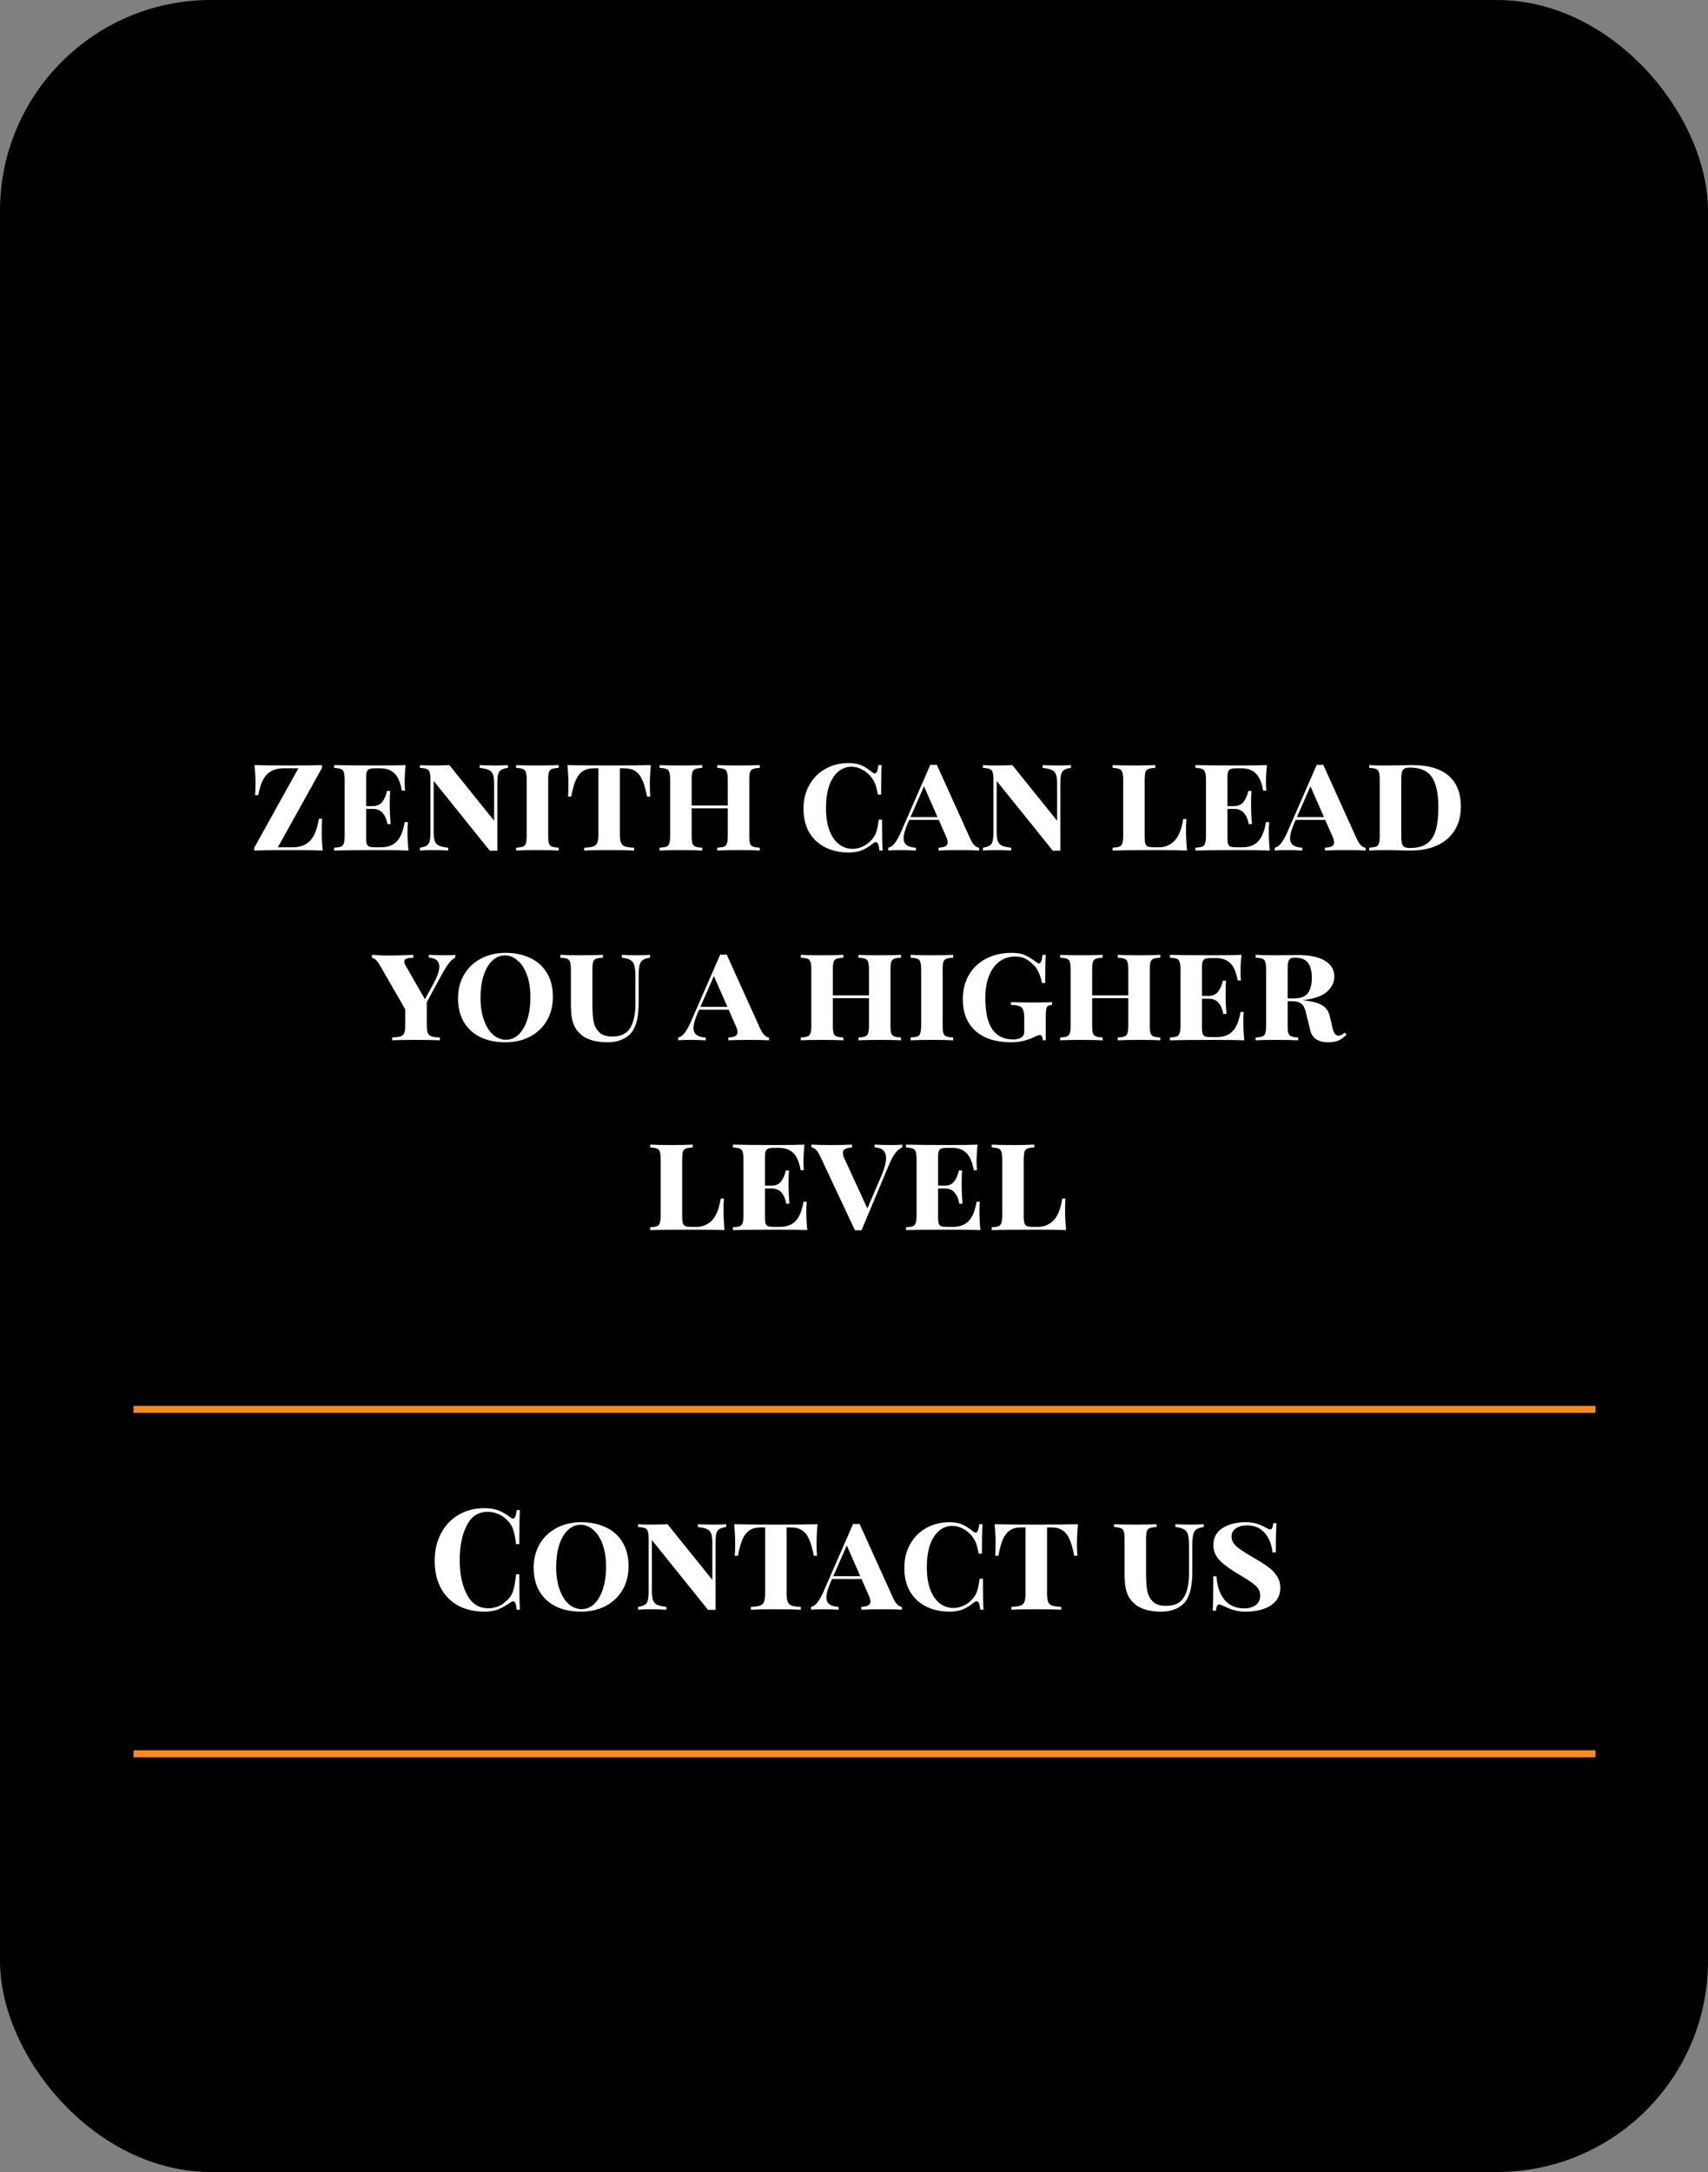 <svg width="243" height="309" viewBox="0 0 243 309" fill="none" xmlns="http://www.w3.org/2000/svg">
<rect x="0" y="0" width="243" height="309" fill="#808080" stroke="none"/>
<rect width="243" height="309" rx="30" fill="black"/>
<path d="M45.812 109.24L39.532 120.54H41.651C42.705 120.54 43.525 120.233 44.111 119.62C44.712 118.993 45.132 117.947 45.371 116.48H45.831C45.791 116.973 45.772 117.6 45.772 118.36C45.772 119.133 45.818 120.013 45.911 121C44.992 120.96 43.418 120.94 41.191 120.94C38.898 120.94 37.225 120.96 36.172 121V120.6L42.452 109.3H40.352C39.338 109.3 38.545 109.593 37.971 110.18C37.398 110.753 36.992 111.733 36.752 113.12H36.291C36.331 112.693 36.352 112.107 36.352 111.36C36.352 110.613 36.305 109.773 36.212 108.84C37.212 108.88 38.885 108.9 41.231 108.9C43.338 108.9 44.865 108.88 45.812 108.84V109.24ZM57.974 118.4C57.974 119.16 58.02 120.027 58.114 121C57.247 120.96 55.787 120.94 53.733 120.94C50.987 120.94 48.92 120.96 47.533 121V120.6C47.987 120.573 48.313 120.52 48.514 120.44C48.714 120.36 48.847 120.207 48.913 119.98C48.993 119.753 49.033 119.387 49.033 118.88V110.96C49.033 110.453 48.993 110.087 48.913 109.86C48.847 109.633 48.707 109.48 48.493 109.4C48.294 109.32 47.974 109.267 47.533 109.24V108.84C48.92 108.88 50.987 108.9 53.733 108.9C55.6 108.9 56.927 108.88 57.714 108.84C57.62 109.733 57.574 110.533 57.574 111.24C57.574 111.76 57.593 112.173 57.633 112.48H57.173C56.974 111.333 56.627 110.52 56.133 110.04C55.64 109.547 54.96 109.3 54.093 109.3H53.353C53.007 109.3 52.747 109.333 52.574 109.4C52.4 109.453 52.273 109.573 52.194 109.76C52.127 109.933 52.093 110.213 52.093 110.6V114.68H53.033C53.647 114.68 54.107 114.467 54.413 114.04C54.733 113.6 54.947 113.093 55.053 112.52H55.514C55.474 112.973 55.453 113.493 55.453 114.08V114.88C55.453 115.48 55.493 116.267 55.574 117.24H55.114C55.02 116.613 54.807 116.1 54.474 115.7C54.154 115.287 53.673 115.08 53.033 115.08H52.093V119.24C52.093 119.627 52.127 119.913 52.194 120.1C52.273 120.273 52.4 120.393 52.574 120.46C52.747 120.513 53.007 120.54 53.353 120.54H54.214C55.16 120.54 55.9 120.267 56.434 119.72C56.98 119.173 57.36 118.253 57.574 116.96H58.033C57.993 117.333 57.974 117.813 57.974 118.4ZM72.261 109.24C71.821 109.307 71.494 109.407 71.281 109.54C71.081 109.673 70.941 109.887 70.861 110.18C70.794 110.473 70.761 110.92 70.761 111.52V121.04L70.221 121.02L69.701 121.04L61.701 111.1V118.32C61.701 118.907 61.754 119.353 61.861 119.66C61.968 119.953 62.161 120.167 62.441 120.3C62.721 120.433 63.161 120.533 63.761 120.6V121C63.161 120.96 62.401 120.94 61.481 120.94C60.748 120.94 60.168 120.96 59.741 121V120.6C60.181 120.533 60.501 120.433 60.701 120.3C60.914 120.167 61.054 119.953 61.121 119.66C61.201 119.367 61.241 118.92 61.241 118.32V110.96C61.241 110.453 61.201 110.087 61.121 109.86C61.054 109.633 60.914 109.48 60.701 109.4C60.501 109.32 60.181 109.267 59.741 109.24V108.84C60.168 108.88 60.748 108.9 61.481 108.9C62.428 108.9 63.241 108.88 63.921 108.84L70.301 116.76V111.52C70.301 110.933 70.248 110.493 70.141 110.2C70.034 109.893 69.834 109.673 69.541 109.54C69.261 109.407 68.828 109.307 68.241 109.24V108.84C68.828 108.88 69.588 108.9 70.521 108.9C71.268 108.9 71.848 108.88 72.261 108.84V109.24ZM79.492 109.24C79.039 109.267 78.712 109.32 78.512 109.4C78.312 109.48 78.172 109.633 78.092 109.86C78.025 110.087 77.992 110.453 77.992 110.96V118.88C77.992 119.387 78.025 119.753 78.092 119.98C78.172 120.207 78.312 120.36 78.512 120.44C78.712 120.52 79.039 120.573 79.492 120.6V121C78.812 120.96 77.825 120.94 76.532 120.94C75.132 120.94 74.099 120.96 73.432 121V120.6C73.885 120.573 74.212 120.52 74.412 120.44C74.612 120.36 74.745 120.207 74.812 119.98C74.892 119.753 74.932 119.387 74.932 118.88V110.96C74.932 110.453 74.892 110.087 74.812 109.86C74.745 109.633 74.605 109.48 74.392 109.4C74.192 109.32 73.872 109.267 73.432 109.24V108.84C74.085 108.88 75.119 108.9 76.532 108.9C77.825 108.9 78.812 108.88 79.492 108.84V109.24ZM92.594 108.84C92.501 109.853 92.454 110.76 92.454 111.56C92.454 112.307 92.474 112.893 92.514 113.32H92.054C91.867 112.307 91.641 111.513 91.374 110.94C91.121 110.367 90.787 109.953 90.374 109.7C89.974 109.433 89.454 109.3 88.814 109.3H88.194V118.68C88.194 119.24 88.247 119.647 88.354 119.9C88.46 120.153 88.647 120.327 88.914 120.42C89.18 120.513 89.614 120.573 90.214 120.6V121C89.494 120.96 88.294 120.94 86.614 120.94C84.921 120.94 83.754 120.96 83.114 121V120.6C83.714 120.573 84.147 120.513 84.414 120.42C84.68 120.327 84.867 120.153 84.974 119.9C85.081 119.647 85.134 119.24 85.134 118.68V109.3H84.514C83.874 109.3 83.347 109.433 82.934 109.7C82.534 109.953 82.201 110.367 81.934 110.94C81.68 111.513 81.46 112.307 81.274 113.32H80.814C80.854 112.893 80.874 112.307 80.874 111.56C80.874 110.76 80.827 109.853 80.734 108.84C81.894 108.88 83.854 108.9 86.614 108.9C89.427 108.9 91.421 108.88 92.594 108.84ZM108.102 109.24C107.649 109.267 107.322 109.32 107.122 109.4C106.922 109.48 106.782 109.633 106.702 109.86C106.635 110.087 106.602 110.453 106.602 110.96V118.88C106.602 119.387 106.635 119.753 106.702 119.98C106.782 120.207 106.922 120.36 107.122 120.44C107.335 120.52 107.662 120.573 108.102 120.6V121C107.489 120.96 106.515 120.94 105.182 120.94C103.835 120.94 102.789 120.96 102.042 121V120.6C102.495 120.573 102.822 120.52 103.022 120.44C103.222 120.36 103.355 120.207 103.422 119.98C103.502 119.753 103.542 119.387 103.542 118.88V115H98.402V118.88C98.402 119.387 98.435 119.753 98.502 119.98C98.582 120.207 98.722 120.36 98.922 120.44C99.135 120.52 99.462 120.573 99.902 120.6V121C99.169 120.96 98.122 120.94 96.762 120.94C95.455 120.94 94.482 120.96 93.842 121V120.6C94.295 120.573 94.622 120.52 94.822 120.44C95.022 120.36 95.155 120.207 95.222 119.98C95.302 119.753 95.342 119.387 95.342 118.88V110.96C95.342 110.453 95.302 110.087 95.222 109.86C95.155 109.633 95.015 109.48 94.802 109.4C94.602 109.32 94.282 109.267 93.842 109.24V108.84C94.482 108.88 95.455 108.9 96.762 108.9C98.122 108.9 99.169 108.88 99.902 108.84V109.24C99.449 109.267 99.122 109.32 98.922 109.4C98.722 109.48 98.582 109.633 98.502 109.86C98.435 110.087 98.402 110.453 98.402 110.96V114.6H103.542V110.96C103.542 110.453 103.502 110.087 103.422 109.86C103.355 109.633 103.215 109.48 103.002 109.4C102.802 109.32 102.482 109.267 102.042 109.24V108.84C102.789 108.88 103.835 108.9 105.182 108.9C106.515 108.9 107.489 108.88 108.102 108.84V109.24ZM120.715 108.56C121.488 108.56 122.115 108.673 122.595 108.9C123.075 109.113 123.568 109.433 124.075 109.86C124.222 109.98 124.348 110.04 124.455 110.04C124.722 110.04 124.895 109.64 124.975 108.84H125.435C125.382 109.64 125.355 111.04 125.355 113.04H124.895C124.762 112.32 124.628 111.8 124.495 111.48C124.362 111.147 124.162 110.813 123.895 110.48C123.522 110.04 123.095 109.7 122.615 109.46C122.148 109.207 121.662 109.08 121.155 109.08C120.422 109.08 119.782 109.32 119.235 109.8C118.688 110.267 118.262 110.94 117.955 111.82C117.662 112.7 117.515 113.747 117.515 114.96C117.515 116.187 117.675 117.24 117.995 118.12C118.328 118.987 118.782 119.647 119.355 120.1C119.928 120.54 120.575 120.76 121.295 120.76C121.815 120.76 122.322 120.64 122.815 120.4C123.322 120.147 123.755 119.8 124.115 119.36C124.382 119.027 124.575 118.667 124.695 118.28C124.815 117.893 124.928 117.333 125.035 116.6H125.495C125.495 118.693 125.522 120.16 125.575 121H125.115C125.075 120.587 125.015 120.287 124.935 120.1C124.855 119.9 124.748 119.8 124.615 119.8C124.508 119.8 124.375 119.86 124.215 119.98C123.722 120.393 123.208 120.713 122.675 120.94C122.142 121.167 121.502 121.28 120.755 121.28C119.488 121.28 118.368 121.033 117.395 120.54C116.422 120.047 115.662 119.333 115.115 118.4C114.582 117.467 114.315 116.347 114.315 115.04C114.315 113.773 114.595 112.647 115.155 111.66C115.715 110.673 116.475 109.913 117.435 109.38C118.408 108.833 119.502 108.56 120.715 108.56ZM138.04 119.32C138.426 120.147 138.846 120.573 139.3 120.6V121C138.66 120.96 137.786 120.94 136.68 120.94C135.253 120.94 134.2 120.96 133.52 121V120.6C133.96 120.573 134.286 120.507 134.5 120.4C134.713 120.28 134.82 120.087 134.82 119.82C134.82 119.58 134.733 119.28 134.56 118.92L133.56 116.64H129.36L129.12 117.18C128.746 118.06 128.56 118.747 128.56 119.24C128.56 119.693 128.706 120.027 129 120.24C129.293 120.453 129.726 120.573 130.3 120.6V121C129.54 120.96 128.773 120.94 128 120.94C127.28 120.94 126.74 120.96 126.38 121V120.6C126.7 120.533 126.993 120.333 127.26 120C127.54 119.653 127.833 119.14 128.14 118.46L132.36 108.8C132.466 108.813 132.62 108.82 132.82 108.82C133.033 108.82 133.186 108.813 133.28 108.8L138.04 119.32ZM133.38 116.24L131.46 111.86L129.54 116.24H133.38ZM152.359 109.24C151.919 109.307 151.592 109.407 151.379 109.54C151.179 109.673 151.039 109.887 150.959 110.18C150.892 110.473 150.859 110.92 150.859 111.52V121.04L150.319 121.02L149.799 121.04L141.799 111.1V118.32C141.799 118.907 141.852 119.353 141.959 119.66C142.065 119.953 142.259 120.167 142.539 120.3C142.819 120.433 143.259 120.533 143.859 120.6V121C143.259 120.96 142.499 120.94 141.579 120.94C140.845 120.94 140.265 120.96 139.839 121V120.6C140.279 120.533 140.599 120.433 140.799 120.3C141.012 120.167 141.152 119.953 141.219 119.66C141.299 119.367 141.339 118.92 141.339 118.32V110.96C141.339 110.453 141.299 110.087 141.219 109.86C141.152 109.633 141.012 109.48 140.799 109.4C140.599 109.32 140.279 109.267 139.839 109.24V108.84C140.265 108.88 140.845 108.9 141.579 108.9C142.525 108.9 143.339 108.88 144.019 108.84L150.399 116.76V111.52C150.399 110.933 150.345 110.493 150.239 110.2C150.132 109.893 149.932 109.673 149.639 109.54C149.359 109.407 148.925 109.307 148.339 109.24V108.84C148.925 108.88 149.685 108.9 150.619 108.9C151.365 108.9 151.945 108.88 152.359 108.84V109.24ZM164.355 109.24C163.902 109.267 163.575 109.32 163.375 109.4C163.175 109.48 163.035 109.633 162.955 109.86C162.889 110.087 162.855 110.453 162.855 110.96V119.12C162.855 119.533 162.889 119.84 162.955 120.04C163.035 120.24 163.162 120.373 163.335 120.44C163.509 120.507 163.769 120.54 164.115 120.54H164.895C165.775 120.54 166.515 120.227 167.115 119.6C167.715 118.96 168.122 117.933 168.335 116.52H168.795C168.755 116.96 168.735 117.507 168.735 118.16C168.735 118.987 168.782 119.933 168.875 121C168.009 120.96 166.549 120.94 164.495 120.94C161.749 120.94 159.682 120.96 158.295 121V120.6C158.749 120.573 159.075 120.52 159.275 120.44C159.475 120.36 159.609 120.207 159.675 119.98C159.755 119.753 159.795 119.387 159.795 118.88V110.96C159.795 110.453 159.755 110.087 159.675 109.86C159.609 109.633 159.469 109.48 159.255 109.4C159.055 109.32 158.735 109.267 158.295 109.24V108.84C158.975 108.88 160.029 108.9 161.455 108.9C162.709 108.9 163.675 108.88 164.355 108.84V109.24ZM180.513 118.4C180.513 119.16 180.559 120.027 180.653 121C179.786 120.96 178.326 120.94 176.273 120.94C173.526 120.94 171.459 120.96 170.073 121V120.6C170.526 120.573 170.853 120.52 171.053 120.44C171.253 120.36 171.386 120.207 171.453 119.98C171.533 119.753 171.573 119.387 171.573 118.88V110.96C171.573 110.453 171.533 110.087 171.453 109.86C171.386 109.633 171.246 109.48 171.033 109.4C170.833 109.32 170.513 109.267 170.073 109.24V108.84C171.459 108.88 173.526 108.9 176.273 108.9C178.139 108.9 179.466 108.88 180.253 108.84C180.159 109.733 180.113 110.533 180.113 111.24C180.113 111.76 180.133 112.173 180.173 112.48H179.713C179.513 111.333 179.166 110.52 178.673 110.04C178.179 109.547 177.499 109.3 176.633 109.3H175.893C175.546 109.3 175.286 109.333 175.113 109.4C174.939 109.453 174.813 109.573 174.733 109.76C174.666 109.933 174.633 110.213 174.633 110.6V114.68H175.573C176.186 114.68 176.646 114.467 176.953 114.04C177.273 113.6 177.486 113.093 177.593 112.52H178.053C178.013 112.973 177.993 113.493 177.993 114.08V114.88C177.993 115.48 178.033 116.267 178.113 117.24H177.653C177.559 116.613 177.346 116.1 177.013 115.7C176.693 115.287 176.213 115.08 175.573 115.08H174.633V119.24C174.633 119.627 174.666 119.913 174.733 120.1C174.813 120.273 174.939 120.393 175.113 120.46C175.286 120.513 175.546 120.54 175.893 120.54H176.753C177.699 120.54 178.439 120.267 178.973 119.72C179.519 119.173 179.899 118.253 180.113 116.96H180.573C180.533 117.333 180.513 117.813 180.513 118.4ZM193.02 119.32C193.407 120.147 193.827 120.573 194.28 120.6V121C193.64 120.96 192.767 120.94 191.66 120.94C190.233 120.94 189.18 120.96 188.5 121V120.6C188.94 120.573 189.267 120.507 189.48 120.4C189.693 120.28 189.8 120.087 189.8 119.82C189.8 119.58 189.713 119.28 189.54 118.92L188.54 116.64H184.34L184.1 117.18C183.727 118.06 183.54 118.747 183.54 119.24C183.54 119.693 183.687 120.027 183.98 120.24C184.273 120.453 184.707 120.573 185.28 120.6V121C184.52 120.96 183.753 120.94 182.98 120.94C182.26 120.94 181.72 120.96 181.36 121V120.6C181.68 120.533 181.973 120.333 182.24 120C182.52 119.653 182.813 119.14 183.12 118.46L187.34 108.8C187.447 108.813 187.6 108.82 187.8 108.82C188.013 108.82 188.167 108.813 188.26 108.8L193.02 119.32ZM188.36 116.24L186.44 111.86L184.52 116.24H188.36ZM200.859 108.84C203.192 108.84 204.939 109.347 206.099 110.36C207.259 111.36 207.839 112.827 207.839 114.76C207.839 116.013 207.559 117.113 206.999 118.06C206.439 118.993 205.619 119.72 204.539 120.24C203.459 120.747 202.172 121 200.679 121L199.399 120.98C198.546 120.953 197.919 120.94 197.519 120.94C196.332 120.94 195.426 120.96 194.799 121V120.6C195.252 120.573 195.579 120.52 195.779 120.44C195.979 120.36 196.112 120.207 196.179 119.98C196.259 119.753 196.299 119.387 196.299 118.88V110.96C196.299 110.453 196.259 110.087 196.179 109.86C196.112 109.633 195.979 109.48 195.779 109.4C195.579 109.32 195.252 109.267 194.799 109.24V108.84C195.306 108.88 196.019 108.9 196.939 108.9L198.859 108.88C199.846 108.853 200.512 108.84 200.859 108.84ZM200.599 109.2C200.252 109.2 199.992 109.247 199.819 109.34C199.646 109.433 199.526 109.6 199.459 109.84C199.392 110.08 199.359 110.44 199.359 110.92V118.92C199.359 119.4 199.392 119.76 199.459 120C199.526 120.24 199.646 120.407 199.819 120.5C199.992 120.593 200.259 120.64 200.619 120.64C201.646 120.64 202.452 120.427 203.039 120C203.626 119.56 204.039 118.92 204.279 118.08C204.519 117.24 204.639 116.16 204.639 114.84C204.639 112.893 204.332 111.467 203.719 110.56C203.106 109.653 202.066 109.2 200.599 109.2ZM63.237 135.9C63.904 135.9 64.418 135.88 64.778 135.84V136.24C64.511 136.36 64.237 136.587 63.958 136.92C63.691 137.24 63.371 137.727 62.998 138.38L60.718 142.58V145.76C60.718 146.293 60.764 146.687 60.858 146.94C60.951 147.18 61.124 147.347 61.377 147.44C61.631 147.52 62.031 147.573 62.578 147.6V148C61.884 147.96 60.737 147.94 59.138 147.94C57.511 147.94 56.398 147.96 55.797 148V147.6C56.344 147.573 56.744 147.52 56.998 147.44C57.251 147.347 57.424 147.18 57.517 146.94C57.611 146.687 57.657 146.293 57.657 145.76V143.6L54.078 137.38C53.851 136.993 53.651 136.72 53.477 136.56C53.304 136.4 53.117 136.3 52.917 136.26V135.84C53.744 135.907 54.531 135.94 55.278 135.94C56.331 135.94 57.504 135.907 58.797 135.84V136.26C58.398 136.26 58.084 136.3 57.858 136.38C57.631 136.447 57.517 136.587 57.517 136.8C57.517 136.973 57.591 137.18 57.737 137.42L60.458 142.16L61.737 139.82C62.244 138.887 62.498 138.12 62.498 137.52C62.498 136.707 61.998 136.28 60.998 136.24V135.84C61.811 135.88 62.557 135.9 63.237 135.9ZM71.924 135.56C73.271 135.56 74.451 135.807 75.464 136.3C76.478 136.78 77.264 137.493 77.824 138.44C78.384 139.373 78.664 140.493 78.664 141.8C78.664 143.08 78.378 144.213 77.804 145.2C77.231 146.173 76.431 146.933 75.404 147.48C74.378 148.013 73.211 148.28 71.904 148.28C70.558 148.28 69.378 148.04 68.364 147.56C67.351 147.067 66.564 146.353 66.004 145.42C65.444 144.473 65.164 143.347 65.164 142.04C65.164 140.76 65.451 139.633 66.024 138.66C66.598 137.673 67.398 136.913 68.424 136.38C69.451 135.833 70.618 135.56 71.924 135.56ZM71.844 135.92C71.151 135.92 70.538 136.18 70.004 136.7C69.484 137.207 69.078 137.92 68.784 138.84C68.504 139.747 68.364 140.787 68.364 141.96C68.364 143.147 68.524 144.193 68.844 145.1C69.164 146.007 69.598 146.707 70.144 147.2C70.704 147.68 71.318 147.92 71.984 147.92C72.678 147.92 73.284 147.667 73.804 147.16C74.338 146.64 74.744 145.927 75.024 145.02C75.318 144.1 75.464 143.053 75.464 141.88C75.464 140.693 75.304 139.647 74.984 138.74C74.664 137.833 74.224 137.14 73.664 136.66C73.118 136.167 72.511 135.92 71.844 135.92ZM92.482 136.24C92.016 136.307 91.669 136.42 91.442 136.58C91.216 136.74 91.062 136.993 90.982 137.34C90.902 137.687 90.862 138.2 90.862 138.88V142.58C90.862 143.5 90.796 144.287 90.662 144.94C90.542 145.58 90.336 146.14 90.042 146.62C89.722 147.127 89.242 147.533 88.602 147.84C87.976 148.133 87.262 148.28 86.462 148.28C84.956 148.28 83.782 147.987 82.942 147.4C82.476 147.053 82.122 146.68 81.882 146.28C81.642 145.88 81.469 145.4 81.362 144.84C81.269 144.267 81.222 143.533 81.222 142.64V137.96C81.222 137.453 81.182 137.087 81.102 136.86C81.036 136.633 80.896 136.48 80.682 136.4C80.482 136.32 80.162 136.267 79.722 136.24V135.84C80.389 135.88 81.402 135.9 82.762 135.9C84.056 135.9 85.062 135.88 85.782 135.84V136.24C85.329 136.267 85.002 136.32 84.802 136.4C84.602 136.48 84.462 136.633 84.382 136.86C84.316 137.087 84.282 137.453 84.282 137.96V142.98C84.282 143.94 84.342 144.733 84.462 145.36C84.596 145.987 84.869 146.493 85.282 146.88C85.696 147.267 86.309 147.46 87.122 147.46C88.336 147.46 89.182 147.053 89.662 146.24C90.156 145.413 90.402 144.267 90.402 142.8V139.12C90.402 138.347 90.356 137.773 90.262 137.4C90.169 137.027 89.989 136.76 89.722 136.6C89.456 136.427 89.036 136.307 88.462 136.24V135.84C88.982 135.88 89.702 135.9 90.622 135.9C91.422 135.9 92.042 135.88 92.482 135.84V136.24ZM108.147 146.32C108.534 147.147 108.954 147.573 109.407 147.6V148C108.767 147.96 107.894 147.94 106.787 147.94C105.36 147.94 104.307 147.96 103.627 148V147.6C104.067 147.573 104.394 147.507 104.607 147.4C104.82 147.28 104.927 147.087 104.927 146.82C104.927 146.58 104.84 146.28 104.667 145.92L103.667 143.64H99.467L99.227 144.18C98.854 145.06 98.667 145.747 98.667 146.24C98.667 146.693 98.814 147.027 99.107 147.24C99.4 147.453 99.834 147.573 100.407 147.6V148C99.647 147.96 98.88 147.94 98.107 147.94C97.387 147.94 96.847 147.96 96.487 148V147.6C96.807 147.533 97.1 147.333 97.367 147C97.647 146.653 97.94 146.14 98.247 145.46L102.467 135.8C102.574 135.813 102.727 135.82 102.927 135.82C103.14 135.82 103.294 135.813 103.387 135.8L108.147 146.32ZM103.487 143.24L101.567 138.86L99.647 143.24H103.487ZM128.19 136.24C127.737 136.267 127.41 136.32 127.21 136.4C127.01 136.48 126.87 136.633 126.79 136.86C126.723 137.087 126.69 137.453 126.69 137.96V145.88C126.69 146.387 126.723 146.753 126.79 146.98C126.87 147.207 127.01 147.36 127.21 147.44C127.423 147.52 127.75 147.573 128.19 147.6V148C127.577 147.96 126.603 147.94 125.27 147.94C123.923 147.94 122.877 147.96 122.13 148V147.6C122.583 147.573 122.91 147.52 123.11 147.44C123.31 147.36 123.443 147.207 123.51 146.98C123.59 146.753 123.63 146.387 123.63 145.88V142H118.49V145.88C118.49 146.387 118.523 146.753 118.59 146.98C118.67 147.207 118.81 147.36 119.01 147.44C119.223 147.52 119.55 147.573 119.99 147.6V148C119.257 147.96 118.21 147.94 116.85 147.94C115.543 147.94 114.57 147.96 113.93 148V147.6C114.383 147.573 114.71 147.52 114.91 147.44C115.11 147.36 115.243 147.207 115.31 146.98C115.39 146.753 115.43 146.387 115.43 145.88V137.96C115.43 137.453 115.39 137.087 115.31 136.86C115.243 136.633 115.103 136.48 114.89 136.4C114.69 136.32 114.37 136.267 113.93 136.24V135.84C114.57 135.88 115.543 135.9 116.85 135.9C118.21 135.9 119.257 135.88 119.99 135.84V136.24C119.537 136.267 119.21 136.32 119.01 136.4C118.81 136.48 118.67 136.633 118.59 136.86C118.523 137.087 118.49 137.453 118.49 137.96V141.6H123.63V137.96C123.63 137.453 123.59 137.087 123.51 136.86C123.443 136.633 123.303 136.48 123.09 136.4C122.89 136.32 122.57 136.267 122.13 136.24V135.84C122.877 135.88 123.923 135.9 125.27 135.9C126.603 135.9 127.577 135.88 128.19 135.84V136.24ZM135.615 136.24C135.162 136.267 134.835 136.32 134.635 136.4C134.435 136.48 134.295 136.633 134.215 136.86C134.148 137.087 134.115 137.453 134.115 137.96V145.88C134.115 146.387 134.148 146.753 134.215 146.98C134.295 147.207 134.435 147.36 134.635 147.44C134.835 147.52 135.162 147.573 135.615 147.6V148C134.935 147.96 133.948 147.94 132.655 147.94C131.255 147.94 130.222 147.96 129.555 148V147.6C130.008 147.573 130.335 147.52 130.535 147.44C130.735 147.36 130.868 147.207 130.935 146.98C131.015 146.753 131.055 146.387 131.055 145.88V137.96C131.055 137.453 131.015 137.087 130.935 136.86C130.868 136.633 130.728 136.48 130.515 136.4C130.315 136.32 129.995 136.267 129.555 136.24V135.84C130.208 135.88 131.242 135.9 132.655 135.9C133.948 135.9 134.935 135.88 135.615 135.84V136.24ZM143.901 135.56C144.701 135.56 145.341 135.667 145.821 135.88C146.301 136.093 146.834 136.42 147.421 136.86C147.594 136.993 147.728 137.06 147.821 137.06C148.074 137.06 148.241 136.653 148.321 135.84H148.781C148.728 136.6 148.701 137.933 148.701 139.84H148.241C148.028 138.8 147.694 138.013 147.241 137.48C146.828 137.027 146.408 136.68 145.981 136.44C145.568 136.2 145.061 136.08 144.461 136.08C143.594 136.08 142.834 136.32 142.181 136.8C141.541 137.28 141.048 137.967 140.701 138.86C140.354 139.74 140.181 140.767 140.181 141.94C140.181 143.98 140.514 145.48 141.181 146.44C141.848 147.4 142.841 147.88 144.161 147.88C144.614 147.88 144.994 147.787 145.301 147.6C145.581 147.427 145.721 147.14 145.721 146.74V144.88C145.721 144.32 145.668 143.913 145.561 143.66C145.468 143.407 145.294 143.233 145.041 143.14C144.788 143.047 144.381 142.987 143.821 142.96V142.56C144.688 142.6 145.788 142.62 147.121 142.62C148.254 142.62 149.108 142.6 149.681 142.56V142.96C149.401 142.987 149.201 143.04 149.081 143.12C148.961 143.2 148.881 143.353 148.841 143.58C148.801 143.793 148.781 144.16 148.781 144.68V148H148.381C148.328 147.507 148.188 147.26 147.961 147.26C147.748 147.26 147.414 147.38 146.961 147.62C145.961 148.06 144.934 148.28 143.881 148.28C141.708 148.28 140.014 147.747 138.801 146.68C137.588 145.6 136.981 144.093 136.981 142.16C136.981 140.827 137.274 139.667 137.861 138.68C138.448 137.68 139.261 136.913 140.301 136.38C141.354 135.833 142.554 135.56 143.901 135.56ZM165.085 136.24C164.631 136.267 164.305 136.32 164.105 136.4C163.905 136.48 163.765 136.633 163.685 136.86C163.618 137.087 163.585 137.453 163.585 137.96V145.88C163.585 146.387 163.618 146.753 163.685 146.98C163.765 147.207 163.905 147.36 164.105 147.44C164.318 147.52 164.645 147.573 165.085 147.6V148C164.471 147.96 163.498 147.94 162.165 147.94C160.818 147.94 159.771 147.96 159.025 148V147.6C159.478 147.573 159.805 147.52 160.005 147.44C160.205 147.36 160.338 147.207 160.405 146.98C160.485 146.753 160.525 146.387 160.525 145.88V142H155.385V145.88C155.385 146.387 155.418 146.753 155.485 146.98C155.565 147.207 155.705 147.36 155.905 147.44C156.118 147.52 156.445 147.573 156.885 147.6V148C156.151 147.96 155.105 147.94 153.745 147.94C152.438 147.94 151.465 147.96 150.825 148V147.6C151.278 147.573 151.605 147.52 151.805 147.44C152.005 147.36 152.138 147.207 152.205 146.98C152.285 146.753 152.325 146.387 152.325 145.88V137.96C152.325 137.453 152.285 137.087 152.205 136.86C152.138 136.633 151.998 136.48 151.785 136.4C151.585 136.32 151.265 136.267 150.825 136.24V135.84C151.465 135.88 152.438 135.9 153.745 135.9C155.105 135.9 156.151 135.88 156.885 135.84V136.24C156.431 136.267 156.105 136.32 155.905 136.4C155.705 136.48 155.565 136.633 155.485 136.86C155.418 137.087 155.385 137.453 155.385 137.96V141.6H160.525V137.96C160.525 137.453 160.485 137.087 160.405 136.86C160.338 136.633 160.198 136.48 159.985 136.4C159.785 136.32 159.465 136.267 159.025 136.24V135.84C159.771 135.88 160.818 135.9 162.165 135.9C163.498 135.9 164.471 135.88 165.085 135.84V136.24ZM176.89 145.4C176.89 146.16 176.936 147.027 177.03 148C176.163 147.96 174.703 147.94 172.65 147.94C169.903 147.94 167.836 147.96 166.45 148V147.6C166.903 147.573 167.23 147.52 167.43 147.44C167.63 147.36 167.763 147.207 167.83 146.98C167.91 146.753 167.95 146.387 167.95 145.88V137.96C167.95 137.453 167.91 137.087 167.83 136.86C167.763 136.633 167.623 136.48 167.41 136.4C167.21 136.32 166.89 136.267 166.45 136.24V135.84C167.836 135.88 169.903 135.9 172.65 135.9C174.516 135.9 175.843 135.88 176.63 135.84C176.536 136.733 176.49 137.533 176.49 138.24C176.49 138.76 176.51 139.173 176.55 139.48H176.09C175.89 138.333 175.543 137.52 175.05 137.04C174.556 136.547 173.876 136.3 173.01 136.3H172.27C171.923 136.3 171.663 136.333 171.49 136.4C171.316 136.453 171.19 136.573 171.11 136.76C171.043 136.933 171.01 137.213 171.01 137.6V141.68H171.95C172.563 141.68 173.023 141.467 173.33 141.04C173.65 140.6 173.863 140.093 173.97 139.52H174.43C174.39 139.973 174.37 140.493 174.37 141.08V141.88C174.37 142.48 174.41 143.267 174.49 144.24H174.03C173.936 143.613 173.723 143.1 173.39 142.7C173.07 142.287 172.59 142.08 171.95 142.08H171.01V146.24C171.01 146.627 171.043 146.913 171.11 147.1C171.19 147.273 171.316 147.393 171.49 147.46C171.663 147.513 171.923 147.54 172.27 147.54H173.13C174.076 147.54 174.816 147.267 175.35 146.72C175.896 146.173 176.276 145.253 176.49 143.96H176.95C176.91 144.333 176.89 144.813 176.89 145.4ZM191.577 147.16C191.257 147.533 190.897 147.813 190.497 148C190.097 148.187 189.597 148.28 188.997 148.28C188.237 148.28 187.65 148.133 187.237 147.84C186.824 147.547 186.557 147.153 186.437 146.66L185.857 144.3C185.71 143.553 185.484 143.06 185.177 142.82C184.884 142.567 184.444 142.44 183.857 142.44H183.197V145.88C183.197 146.387 183.23 146.753 183.297 146.98C183.377 147.207 183.517 147.36 183.717 147.44C183.93 147.52 184.257 147.573 184.697 147.6V148C183.937 147.96 182.85 147.94 181.437 147.94C180.197 147.94 179.264 147.96 178.637 148V147.6C179.09 147.573 179.417 147.52 179.617 147.44C179.817 147.36 179.95 147.207 180.017 146.98C180.097 146.753 180.137 146.387 180.137 145.88V137.96C180.137 137.453 180.097 137.087 180.017 136.86C179.95 136.633 179.817 136.48 179.617 136.4C179.417 136.32 179.09 136.267 178.637 136.24V135.84C179.264 135.88 180.157 135.9 181.317 135.9L183.597 135.88C183.864 135.867 184.164 135.86 184.497 135.86C186.284 135.86 187.617 136.133 188.497 136.68C189.39 137.213 189.837 137.96 189.837 138.92C189.837 139.747 189.484 140.473 188.777 141.1C188.07 141.727 186.89 142.127 185.237 142.3C185.424 142.3 185.617 142.32 185.817 142.36C186.777 142.467 187.53 142.68 188.077 143C188.637 143.32 189.004 143.827 189.177 144.52L189.597 146.3C189.69 146.673 189.804 146.94 189.937 147.1C190.07 147.26 190.237 147.34 190.437 147.34C190.717 147.34 191.004 147.193 191.297 146.9L191.577 147.16ZM184.237 136.24C183.944 136.24 183.724 136.287 183.577 136.38C183.43 136.473 183.33 136.64 183.277 136.88C183.224 137.12 183.197 137.48 183.197 137.96V142.04H184.057C185.044 142.04 185.717 141.787 186.077 141.28C186.45 140.773 186.637 140.06 186.637 139.14C186.637 138.167 186.45 137.44 186.077 136.96C185.717 136.48 185.104 136.24 184.237 136.24ZM98.555 163.24C98.101 163.267 97.775 163.32 97.575 163.4C97.374 163.48 97.234 163.633 97.154 163.86C97.088 164.087 97.055 164.453 97.055 164.96V173.12C97.055 173.533 97.088 173.84 97.154 174.04C97.234 174.24 97.361 174.373 97.534 174.44C97.708 174.507 97.968 174.54 98.314 174.54H99.094C99.975 174.54 100.714 174.227 101.314 173.6C101.914 172.96 102.321 171.933 102.534 170.52H102.994C102.954 170.96 102.934 171.507 102.934 172.16C102.934 172.987 102.981 173.933 103.074 175C102.208 174.96 100.748 174.94 98.695 174.94C95.948 174.94 93.881 174.96 92.495 175V174.6C92.948 174.573 93.275 174.52 93.475 174.44C93.674 174.36 93.808 174.207 93.874 173.98C93.954 173.753 93.995 173.387 93.995 172.88V164.96C93.995 164.453 93.954 164.087 93.874 163.86C93.808 163.633 93.668 163.48 93.454 163.4C93.254 163.32 92.934 163.267 92.495 163.24V162.84C93.174 162.88 94.228 162.9 95.654 162.9C96.908 162.9 97.874 162.88 98.555 162.84V163.24ZM114.712 172.4C114.712 173.16 114.758 174.027 114.852 175C113.985 174.96 112.525 174.94 110.472 174.94C107.725 174.94 105.658 174.96 104.272 175V174.6C104.725 174.573 105.052 174.52 105.252 174.44C105.452 174.36 105.585 174.207 105.652 173.98C105.732 173.753 105.772 173.387 105.772 172.88V164.96C105.772 164.453 105.732 164.087 105.652 163.86C105.585 163.633 105.445 163.48 105.232 163.4C105.032 163.32 104.712 163.267 104.272 163.24V162.84C105.658 162.88 107.725 162.9 110.472 162.9C112.338 162.9 113.665 162.88 114.452 162.84C114.358 163.733 114.312 164.533 114.312 165.24C114.312 165.76 114.332 166.173 114.372 166.48H113.912C113.712 165.333 113.365 164.52 112.872 164.04C112.378 163.547 111.698 163.3 110.832 163.3H110.092C109.745 163.3 109.485 163.333 109.312 163.4C109.138 163.453 109.012 163.573 108.932 163.76C108.865 163.933 108.832 164.213 108.832 164.6V168.68H109.772C110.385 168.68 110.845 168.467 111.152 168.04C111.472 167.6 111.685 167.093 111.792 166.52H112.252C112.212 166.973 112.192 167.493 112.192 168.08V168.88C112.192 169.48 112.232 170.267 112.312 171.24H111.852C111.758 170.613 111.545 170.1 111.212 169.7C110.892 169.287 110.412 169.08 109.772 169.08H108.832V173.24C108.832 173.627 108.865 173.913 108.932 174.1C109.012 174.273 109.138 174.393 109.312 174.46C109.485 174.513 109.745 174.54 110.092 174.54H110.952C111.898 174.54 112.638 174.267 113.172 173.72C113.718 173.173 114.098 172.253 114.312 170.96H114.772C114.732 171.333 114.712 171.813 114.712 172.4ZM126.902 162.9C127.488 162.9 127.975 162.88 128.362 162.84V163.24C128.015 163.373 127.695 163.633 127.402 164.02C127.108 164.393 126.802 164.953 126.482 165.7L122.562 175.04C122.455 175.027 122.302 175.02 122.102 175.02C121.902 175.02 121.748 175.027 121.642 175.04L116.702 164.52C116.315 163.693 115.895 163.267 115.442 163.24V162.84C116.068 162.88 116.942 162.9 118.062 162.9C119.488 162.9 120.542 162.88 121.222 162.84V163.24C120.782 163.267 120.455 163.34 120.242 163.46C120.028 163.567 119.922 163.747 119.922 164C119.922 164.253 120.008 164.56 120.182 164.92L123.402 171.92L125.422 167.22C125.848 166.193 126.062 165.373 126.062 164.76C126.062 163.787 125.522 163.28 124.442 163.24V162.84C125.202 162.88 126.022 162.9 126.902 162.9ZM139.341 172.4C139.341 173.16 139.387 174.027 139.481 175C138.614 174.96 137.154 174.94 135.101 174.94C132.354 174.94 130.287 174.96 128.901 175V174.6C129.354 174.573 129.681 174.52 129.881 174.44C130.081 174.36 130.214 174.207 130.281 173.98C130.361 173.753 130.401 173.387 130.401 172.88V164.96C130.401 164.453 130.361 164.087 130.281 163.86C130.214 163.633 130.074 163.48 129.861 163.4C129.661 163.32 129.341 163.267 128.901 163.24V162.84C130.287 162.88 132.354 162.9 135.101 162.9C136.967 162.9 138.294 162.88 139.081 162.84C138.987 163.733 138.941 164.533 138.941 165.24C138.941 165.76 138.961 166.173 139.001 166.48H138.541C138.341 165.333 137.994 164.52 137.501 164.04C137.007 163.547 136.327 163.3 135.461 163.3H134.721C134.374 163.3 134.114 163.333 133.941 163.4C133.767 163.453 133.641 163.573 133.561 163.76C133.494 163.933 133.461 164.213 133.461 164.6V168.68H134.401C135.014 168.68 135.474 168.467 135.781 168.04C136.101 167.6 136.314 167.093 136.421 166.52H136.881C136.841 166.973 136.821 167.493 136.821 168.08V168.88C136.821 169.48 136.861 170.267 136.941 171.24H136.481C136.387 170.613 136.174 170.1 135.841 169.7C135.521 169.287 135.041 169.08 134.401 169.08H133.461V173.24C133.461 173.627 133.494 173.913 133.561 174.1C133.641 174.273 133.767 174.393 133.941 174.46C134.114 174.513 134.374 174.54 134.721 174.54H135.581C136.527 174.54 137.267 174.267 137.801 173.72C138.347 173.173 138.727 172.253 138.941 170.96H139.401C139.361 171.333 139.341 171.813 139.341 172.4ZM147.148 163.24C146.695 163.267 146.368 163.32 146.168 163.4C145.968 163.48 145.828 163.633 145.748 163.86C145.682 164.087 145.648 164.453 145.648 164.96V173.12C145.648 173.533 145.682 173.84 145.748 174.04C145.828 174.24 145.955 174.373 146.128 174.44C146.302 174.507 146.562 174.54 146.908 174.54H147.688C148.568 174.54 149.308 174.227 149.908 173.6C150.508 172.96 150.915 171.933 151.128 170.52H151.588C151.548 170.96 151.528 171.507 151.528 172.16C151.528 172.987 151.575 173.933 151.668 175C150.802 174.96 149.342 174.94 147.288 174.94C144.542 174.94 142.475 174.96 141.088 175V174.6C141.542 174.573 141.868 174.52 142.068 174.44C142.268 174.36 142.402 174.207 142.468 173.98C142.548 173.753 142.588 173.387 142.588 172.88V164.96C142.588 164.453 142.548 164.087 142.468 163.86C142.402 163.633 142.262 163.48 142.048 163.4C141.848 163.32 141.528 163.267 141.088 163.24V162.84C141.768 162.88 142.822 162.9 144.248 162.9C145.502 162.9 146.468 162.88 147.148 162.84V163.24ZM68.924 214.56C69.724 214.56 70.404 214.673 70.964 214.9C71.524 215.127 72.071 215.447 72.604 215.86C72.751 215.98 72.878 216.04 72.984 216.04C73.251 216.04 73.424 215.64 73.504 214.84H73.964C73.911 215.747 73.884 217.36 73.884 219.68H73.424C73.304 218.693 73.144 217.94 72.944 217.42C72.744 216.9 72.404 216.447 71.924 216.06C71.591 215.74 71.204 215.5 70.764 215.34C70.324 215.167 69.864 215.08 69.384 215.08C68.038 215.08 67.038 215.74 66.384 217.06C65.731 218.367 65.404 220 65.404 221.96C65.404 223.907 65.744 225.533 66.424 226.84C67.104 228.147 68.118 228.8 69.464 228.8C69.918 228.8 70.364 228.72 70.804 228.56C71.258 228.387 71.638 228.14 71.944 227.82C72.438 227.447 72.778 226.98 72.964 226.42C73.164 225.86 73.318 225.04 73.424 223.96H73.884C73.884 226.373 73.911 228.053 73.964 229H73.504C73.464 228.573 73.404 228.273 73.324 228.1C73.258 227.913 73.158 227.82 73.024 227.82C72.918 227.82 72.778 227.873 72.604 227.98C72.004 228.407 71.431 228.733 70.884 228.96C70.338 229.173 69.678 229.28 68.904 229.28C67.491 229.28 66.251 228.993 65.184 228.42C64.131 227.847 63.311 227.02 62.724 225.94C62.138 224.847 61.844 223.547 61.844 222.04C61.844 220.573 62.144 219.273 62.744 218.14C63.344 217.007 64.178 216.127 65.244 215.5C66.324 214.873 67.551 214.56 68.924 214.56ZM82.686 216.56C84.033 216.56 85.213 216.807 86.226 217.3C87.239 217.78 88.026 218.493 88.586 219.44C89.146 220.373 89.426 221.493 89.426 222.8C89.426 224.08 89.139 225.213 88.566 226.2C87.993 227.173 87.193 227.933 86.166 228.48C85.139 229.013 83.973 229.28 82.666 229.28C81.319 229.28 80.139 229.04 79.126 228.56C78.113 228.067 77.326 227.353 76.766 226.42C76.206 225.473 75.926 224.347 75.926 223.04C75.926 221.76 76.213 220.633 76.786 219.66C77.359 218.673 78.159 217.913 79.186 217.38C80.213 216.833 81.379 216.56 82.686 216.56ZM82.606 216.92C81.913 216.92 81.299 217.18 80.766 217.7C80.246 218.207 79.839 218.92 79.546 219.84C79.266 220.747 79.126 221.787 79.126 222.96C79.126 224.147 79.286 225.193 79.606 226.1C79.926 227.007 80.359 227.707 80.906 228.2C81.466 228.68 82.079 228.92 82.746 228.92C83.439 228.92 84.046 228.667 84.566 228.16C85.099 227.64 85.506 226.927 85.786 226.02C86.079 225.1 86.226 224.053 86.226 222.88C86.226 221.693 86.066 220.647 85.746 219.74C85.426 218.833 84.986 218.14 84.426 217.66C83.879 217.167 83.273 216.92 82.606 216.92ZM103.306 217.24C102.866 217.307 102.539 217.407 102.326 217.54C102.126 217.673 101.986 217.887 101.906 218.18C101.839 218.473 101.806 218.92 101.806 219.52V229.04L101.266 229.02L100.746 229.04L92.746 219.1V226.32C92.746 226.907 92.799 227.353 92.906 227.66C93.013 227.953 93.206 228.167 93.486 228.3C93.766 228.433 94.206 228.533 94.806 228.6V229C94.206 228.96 93.446 228.94 92.526 228.94C91.793 228.94 91.213 228.96 90.786 229V228.6C91.226 228.533 91.546 228.433 91.746 228.3C91.959 228.167 92.099 227.953 92.166 227.66C92.246 227.367 92.286 226.92 92.286 226.32V218.96C92.286 218.453 92.246 218.087 92.166 217.86C92.099 217.633 91.959 217.48 91.746 217.4C91.546 217.32 91.226 217.267 90.786 217.24V216.84C91.213 216.88 91.793 216.9 92.526 216.9C93.473 216.9 94.286 216.88 94.966 216.84L101.346 224.76V219.52C101.346 218.933 101.293 218.493 101.186 218.2C101.079 217.893 100.879 217.673 100.586 217.54C100.306 217.407 99.873 217.307 99.286 217.24V216.84C99.873 216.88 100.633 216.9 101.566 216.9C102.313 216.9 102.893 216.88 103.306 216.84V217.24ZM116.315 216.84C116.221 217.853 116.175 218.76 116.175 219.56C116.175 220.307 116.195 220.893 116.235 221.32H115.775C115.588 220.307 115.361 219.513 115.095 218.94C114.841 218.367 114.508 217.953 114.095 217.7C113.695 217.433 113.175 217.3 112.535 217.3H111.915V226.68C111.915 227.24 111.968 227.647 112.075 227.9C112.181 228.153 112.368 228.327 112.635 228.42C112.901 228.513 113.335 228.573 113.935 228.6V229C113.215 228.96 112.015 228.94 110.335 228.94C108.641 228.94 107.475 228.96 106.835 229V228.6C107.435 228.573 107.868 228.513 108.135 228.42C108.401 228.327 108.588 228.153 108.695 227.9C108.801 227.647 108.855 227.24 108.855 226.68V217.3H108.235C107.595 217.3 107.068 217.433 106.655 217.7C106.255 217.953 105.921 218.367 105.655 218.94C105.401 219.513 105.181 220.307 104.995 221.32H104.535C104.575 220.893 104.595 220.307 104.595 219.56C104.595 218.76 104.548 217.853 104.455 216.84C105.615 216.88 107.575 216.9 110.335 216.9C113.148 216.9 115.141 216.88 116.315 216.84ZM127.053 227.32C127.44 228.147 127.86 228.573 128.313 228.6V229C127.673 228.96 126.8 228.94 125.693 228.94C124.267 228.94 123.213 228.96 122.533 229V228.6C122.973 228.573 123.3 228.507 123.513 228.4C123.727 228.28 123.833 228.087 123.833 227.82C123.833 227.58 123.747 227.28 123.573 226.92L122.573 224.64H118.373L118.133 225.18C117.76 226.06 117.573 226.747 117.573 227.24C117.573 227.693 117.72 228.027 118.013 228.24C118.307 228.453 118.74 228.573 119.313 228.6V229C118.553 228.96 117.787 228.94 117.013 228.94C116.293 228.94 115.753 228.96 115.393 229V228.6C115.713 228.533 116.007 228.333 116.273 228C116.553 227.653 116.847 227.14 117.153 226.46L121.373 216.8C121.48 216.813 121.633 216.82 121.833 216.82C122.047 216.82 122.2 216.813 122.293 216.8L127.053 227.32ZM122.393 224.24L120.473 219.86L118.553 224.24H122.393ZM135.061 216.56C135.834 216.56 136.461 216.673 136.941 216.9C137.421 217.113 137.914 217.433 138.421 217.86C138.567 217.98 138.694 218.04 138.801 218.04C139.067 218.04 139.241 217.64 139.321 216.84H139.781C139.727 217.64 139.701 219.04 139.701 221.04H139.241C139.107 220.32 138.974 219.8 138.841 219.48C138.707 219.147 138.507 218.813 138.241 218.48C137.867 218.04 137.441 217.7 136.961 217.46C136.494 217.207 136.007 217.08 135.501 217.08C134.767 217.08 134.127 217.32 133.581 217.8C133.034 218.267 132.607 218.94 132.301 219.82C132.007 220.7 131.861 221.747 131.861 222.96C131.861 224.187 132.021 225.24 132.341 226.12C132.674 226.987 133.127 227.647 133.701 228.1C134.274 228.54 134.921 228.76 135.641 228.76C136.161 228.76 136.667 228.64 137.161 228.4C137.667 228.147 138.101 227.8 138.461 227.36C138.727 227.027 138.921 226.667 139.041 226.28C139.161 225.893 139.274 225.333 139.381 224.6H139.841C139.841 226.693 139.867 228.16 139.921 229H139.461C139.421 228.587 139.361 228.287 139.281 228.1C139.201 227.9 139.094 227.8 138.961 227.8C138.854 227.8 138.721 227.86 138.561 227.98C138.067 228.393 137.554 228.713 137.021 228.94C136.487 229.167 135.847 229.28 135.101 229.28C133.834 229.28 132.714 229.033 131.741 228.54C130.767 228.047 130.007 227.333 129.461 226.4C128.927 225.467 128.661 224.347 128.661 223.04C128.661 221.773 128.941 220.647 129.501 219.66C130.061 218.673 130.821 217.913 131.781 217.38C132.754 216.833 133.847 216.56 135.061 216.56ZM153.365 216.84C153.272 217.853 153.225 218.76 153.225 219.56C153.225 220.307 153.245 220.893 153.285 221.32H152.825C152.639 220.307 152.412 219.513 152.145 218.94C151.892 218.367 151.559 217.953 151.145 217.7C150.745 217.433 150.225 217.3 149.585 217.3H148.965V226.68C148.965 227.24 149.019 227.647 149.125 227.9C149.232 228.153 149.419 228.327 149.685 228.42C149.952 228.513 150.385 228.573 150.985 228.6V229C150.265 228.96 149.065 228.94 147.385 228.94C145.692 228.94 144.525 228.96 143.885 229V228.6C144.485 228.573 144.919 228.513 145.185 228.42C145.452 228.327 145.639 228.153 145.745 227.9C145.852 227.647 145.905 227.24 145.905 226.68V217.3H145.285C144.645 217.3 144.119 217.433 143.705 217.7C143.305 217.953 142.972 218.367 142.705 218.94C142.452 219.513 142.232 220.307 142.045 221.32H141.585C141.625 220.893 141.645 220.307 141.645 219.56C141.645 218.76 141.599 217.853 141.505 216.84C142.665 216.88 144.625 216.9 147.385 216.9C150.199 216.9 152.192 216.88 153.365 216.84ZM171.252 217.24C170.785 217.307 170.439 217.42 170.212 217.58C169.985 217.74 169.832 217.993 169.752 218.34C169.672 218.687 169.632 219.2 169.632 219.88V223.58C169.632 224.5 169.565 225.287 169.432 225.94C169.312 226.58 169.105 227.14 168.812 227.62C168.492 228.127 168.012 228.533 167.372 228.84C166.745 229.133 166.032 229.28 165.232 229.28C163.725 229.28 162.552 228.987 161.712 228.4C161.245 228.053 160.892 227.68 160.652 227.28C160.412 226.88 160.239 226.4 160.132 225.84C160.039 225.267 159.992 224.533 159.992 223.64V218.96C159.992 218.453 159.952 218.087 159.872 217.86C159.805 217.633 159.665 217.48 159.452 217.4C159.252 217.32 158.932 217.267 158.492 217.24V216.84C159.159 216.88 160.172 216.9 161.532 216.9C162.825 216.9 163.832 216.88 164.552 216.84V217.24C164.099 217.267 163.772 217.32 163.572 217.4C163.372 217.48 163.232 217.633 163.152 217.86C163.085 218.087 163.052 218.453 163.052 218.96V223.98C163.052 224.94 163.112 225.733 163.232 226.36C163.365 226.987 163.639 227.493 164.052 227.88C164.465 228.267 165.079 228.46 165.892 228.46C167.105 228.46 167.952 228.053 168.432 227.24C168.925 226.413 169.172 225.267 169.172 223.8V220.12C169.172 219.347 169.125 218.773 169.032 218.4C168.939 218.027 168.759 217.76 168.492 217.6C168.225 217.427 167.805 217.307 167.232 217.24V216.84C167.752 216.88 168.472 216.9 169.392 216.9C170.192 216.9 170.812 216.88 171.252 216.84V217.24ZM177.233 216.56C177.846 216.56 178.366 216.627 178.793 216.76C179.233 216.893 179.646 217.073 180.033 217.3C180.18 217.38 180.306 217.447 180.413 217.5C180.533 217.553 180.633 217.58 180.713 217.58C180.833 217.58 180.926 217.513 180.993 217.38C181.06 217.233 181.113 217.007 181.153 216.7H181.613C181.546 217.5 181.513 218.887 181.513 220.86H181.053C180.906 219.66 180.52 218.72 179.893 218.04C179.266 217.347 178.446 217 177.433 217C176.766 217 176.226 217.147 175.813 217.44C175.413 217.733 175.213 218.113 175.213 218.58C175.213 218.94 175.32 219.273 175.533 219.58C175.76 219.873 176.053 220.147 176.413 220.4C176.773 220.653 177.3 220.987 177.993 221.4L178.433 221.66C179.233 222.113 179.886 222.527 180.393 222.9C180.9 223.26 181.32 223.693 181.653 224.2C181.986 224.693 182.153 225.253 182.153 225.88C182.153 226.973 181.7 227.813 180.793 228.4C179.886 228.987 178.693 229.28 177.213 229.28C176.573 229.28 176.02 229.207 175.553 229.06C175.086 228.927 174.613 228.74 174.133 228.5C173.8 228.34 173.566 228.26 173.433 228.26C173.313 228.26 173.22 228.333 173.153 228.48C173.086 228.613 173.033 228.833 172.993 229.14H172.533C172.586 228.393 172.613 226.767 172.613 224.26H173.073C173.166 225.673 173.546 226.787 174.213 227.6C174.893 228.413 175.846 228.82 177.073 228.82C177.673 228.82 178.193 228.667 178.633 228.36C179.073 228.053 179.293 227.6 179.293 227C179.293 226.467 179.086 226.007 178.673 225.62C178.26 225.233 177.553 224.747 176.553 224.16C175.286 223.44 174.313 222.753 173.633 222.1C172.966 221.447 172.633 220.68 172.633 219.8C172.633 218.76 173.06 217.96 173.913 217.4C174.78 216.84 175.886 216.56 177.233 216.56Z" fill="white"/>
<line x1="19" y1="249.5" x2="227" y2="249.5" stroke="#FF8A1F"/>
<path d="M19 200.5H227" stroke="#FF8A1F"/>
</svg>
